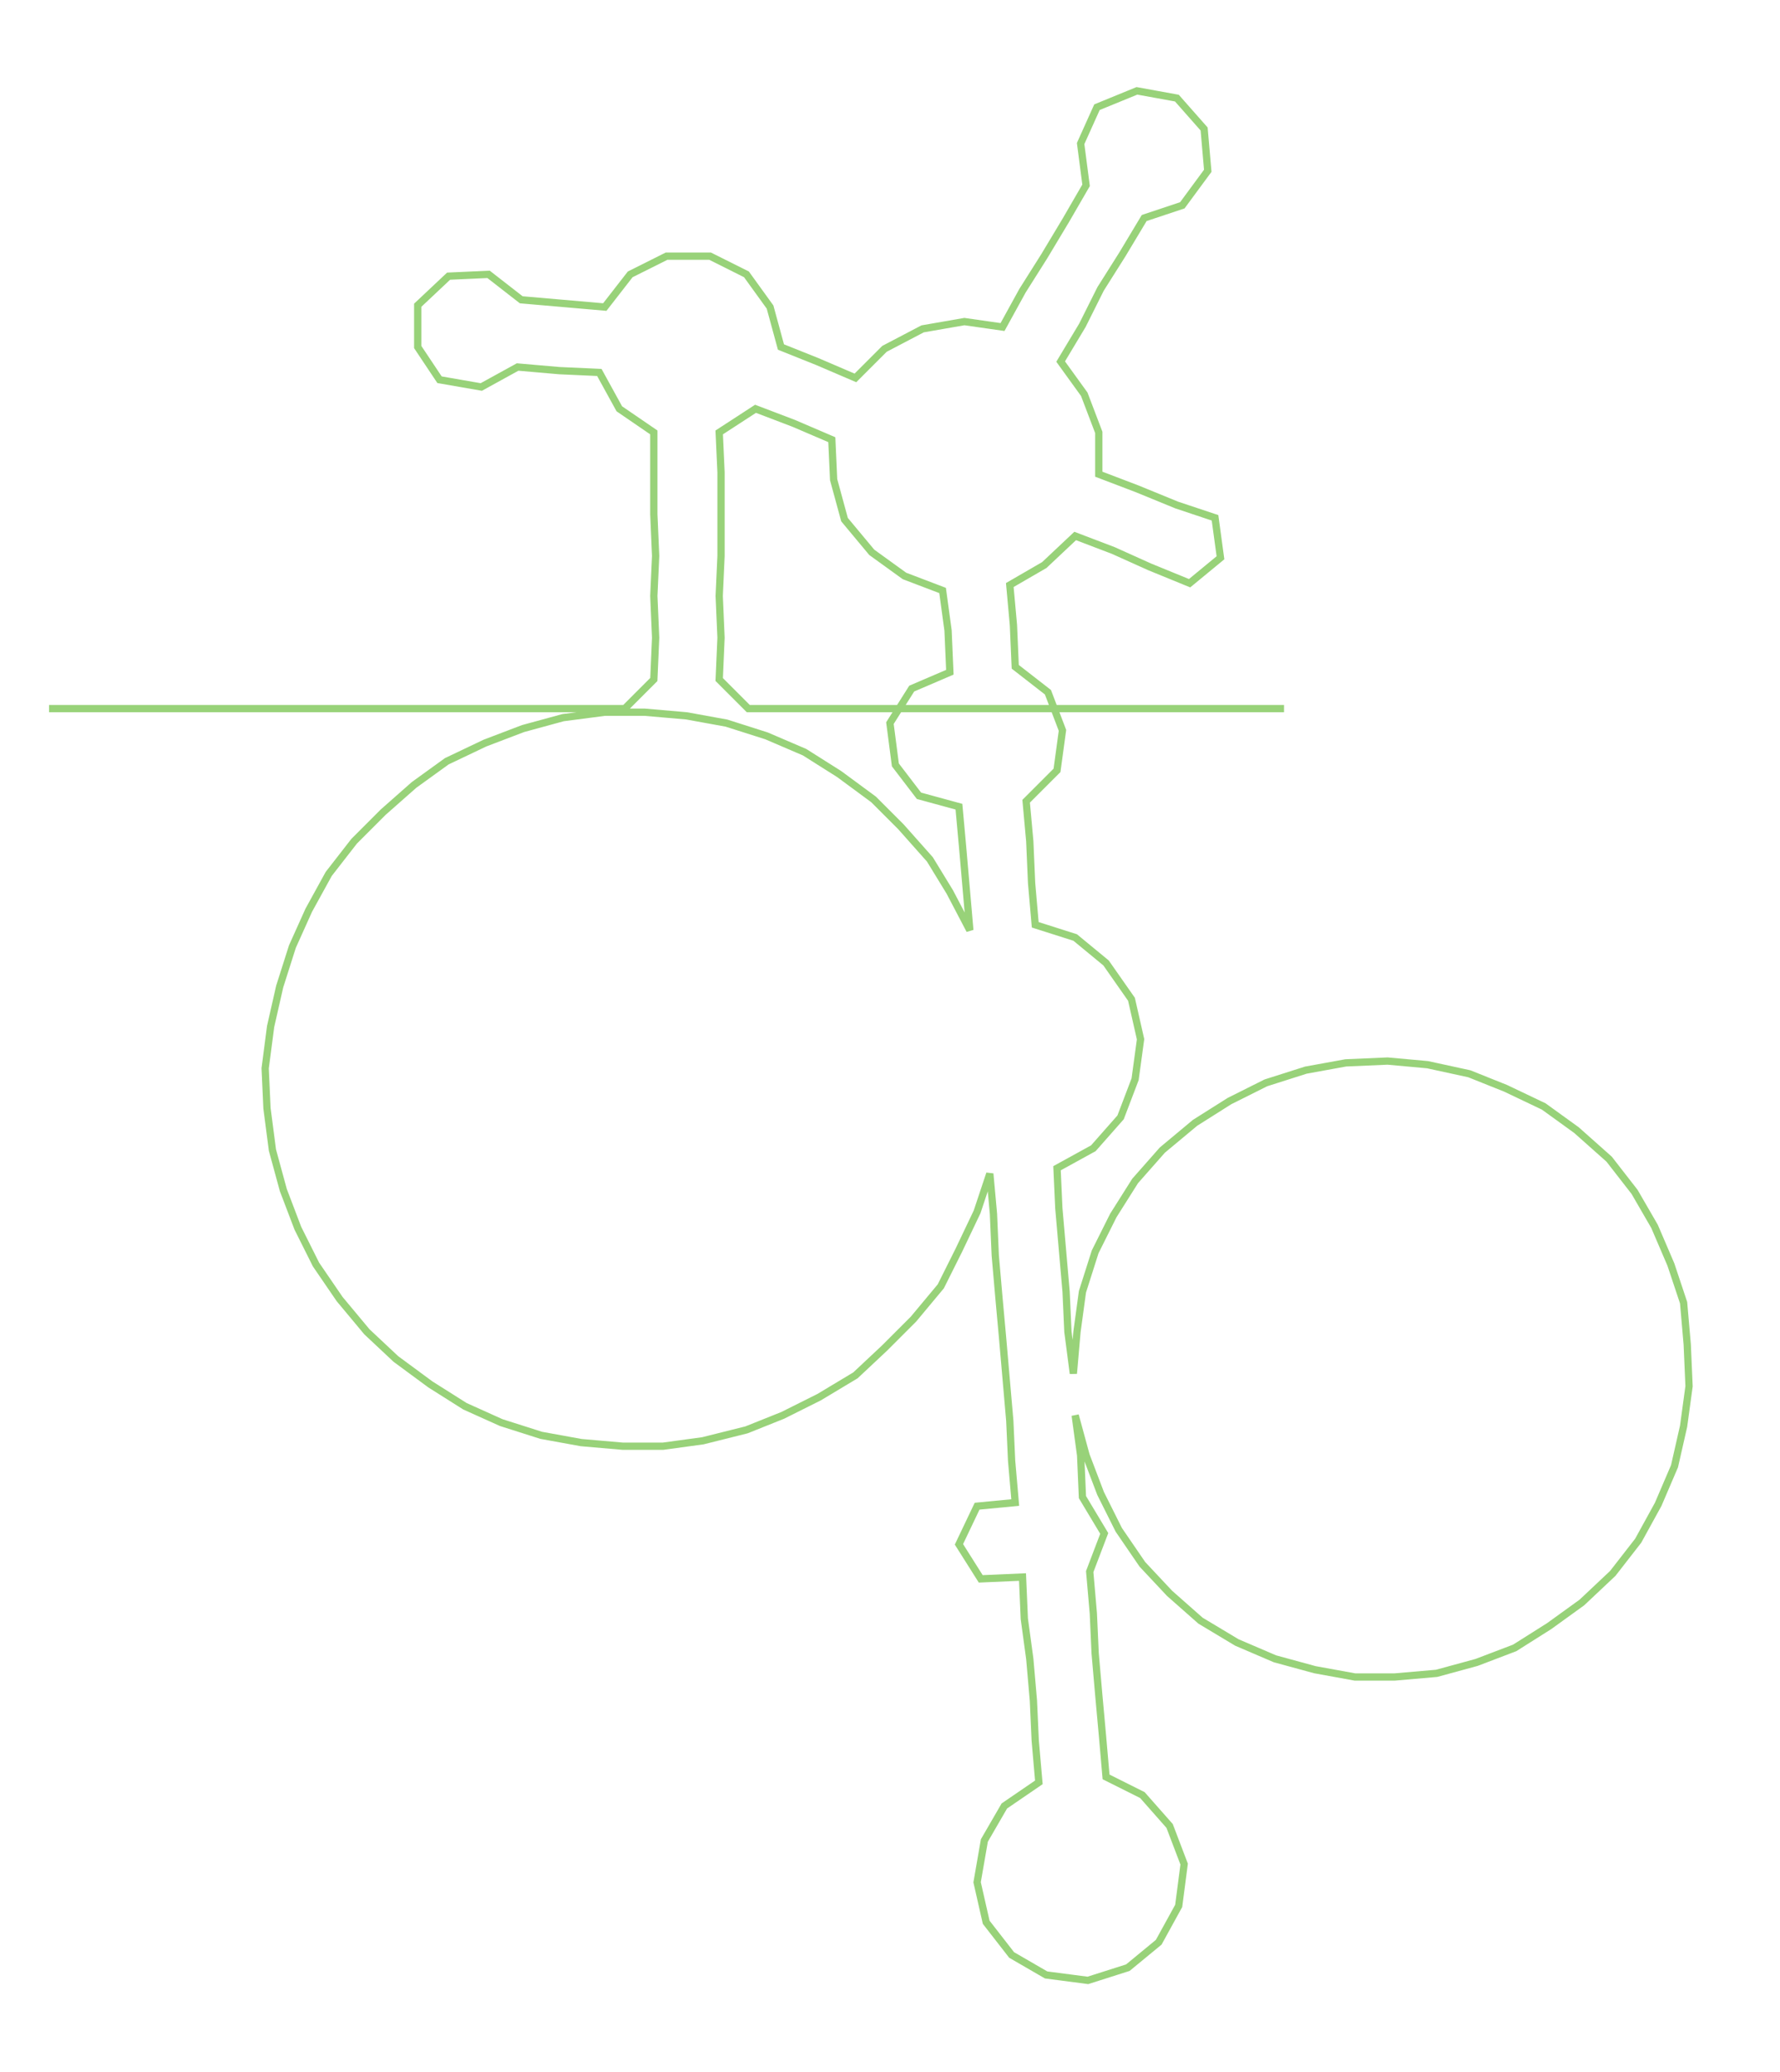 <ns0:svg xmlns:ns0="http://www.w3.org/2000/svg" width="257.859px" height="300px" viewBox="0 0 980.08 1140.25"><ns0:path style="stroke:#98d279;stroke-width:4px;fill:none;" d="M27 390 L27 390 L50 390 L72 390 L95 390 L118 390 L140 390 L163 390 L186 390 L208 390 L231 390 L254 390 L276 390 L299 390 L322 390 L344 390 L360 374 L361 351 L360 328 L361 306 L360 283 L360 260 L360 238 L341 225 L330 205 L308 204 L285 202 L265 213 L242 209 L230 191 L230 168 L247 152 L269 151 L287 165 L310 167 L333 169 L347 151 L367 141 L391 141 L411 151 L424 169 L430 191 L450 199 L471 208 L487 192 L508 181 L531 177 L552 180 L563 160 L575 141 L587 121 L598 102 L595 79 L604 59 L626 50 L648 54 L663 71 L665 94 L651 113 L630 120 L618 140 L606 159 L596 179 L584 199 L597 217 L605 238 L605 261 L626 269 L648 278 L669 285 L672 307 L655 321 L633 312 L613 303 L592 295 L575 311 L556 322 L558 344 L559 367 L577 381 L585 402 L582 424 L565 441 L567 463 L568 486 L570 509 L592 516 L609 530 L623 550 L628 572 L625 594 L617 615 L602 632 L582 643 L583 665 L585 688 L587 711 L588 733 L591 756 L593 733 L596 711 L603 689 L613 669 L625 650 L640 633 L658 618 L677 606 L697 596 L719 589 L741 585 L764 584 L786 586 L809 591 L829 599 L850 609 L868 622 L886 638 L900 656 L911 675 L920 696 L927 717 L929 740 L930 763 L927 785 L922 807 L913 828 L902 848 L888 866 L871 882 L853 895 L834 907 L813 915 L791 921 L768 923 L746 923 L724 919 L702 913 L681 904 L661 892 L644 877 L629 861 L616 842 L606 822 L598 801 L592 779 L595 801 L596 824 L608 844 L600 865 L602 888 L603 910 L605 933 L607 955 L609 978 L629 988 L644 1005 L652 1026 L649 1049 L638 1069 L621 1083 L599 1090 L576 1087 L557 1076 L543 1058 L538 1036 L542 1013 L553 994 L572 981 L570 958 L569 936 L567 913 L564 891 L563 868 L540 869 L528 850 L538 829 L559 827 L557 804 L556 782 L554 759 L552 736 L550 714 L548 691 L547 668 L545 646 L538 667 L528 688 L518 708 L503 726 L487 742 L471 757 L451 769 L431 779 L411 787 L387 793 L365 796 L343 796 L320 794 L298 790 L276 783 L256 774 L237 762 L218 748 L202 733 L187 715 L174 696 L164 676 L156 655 L150 633 L147 610 L146 588 L149 565 L154 543 L161 521 L170 501 L181 481 L195 463 L211 447 L228 432 L246 419 L267 409 L288 401 L310 395 L333 392 L355 392 L378 394 L400 398 L422 405 L443 414 L462 426 L481 440 L496 455 L512 473 L523 491 L534 512 L532 489 L530 466 L528 444 L506 438 L493 421 L490 398 L502 379 L523 370 L522 347 L519 325 L498 317 L480 304 L465 286 L459 264 L458 242 L437 233 L416 225 L396 238 L397 260 L397 283 L397 306 L396 328 L397 351 L396 374 L412 390 L435 390 L458 390 L480 390 L503 390 L526 390 L548 390 L571 390 L594 390 L616 390 L639 390 L662 390 L685 390 L707 390" /></ns0:svg>